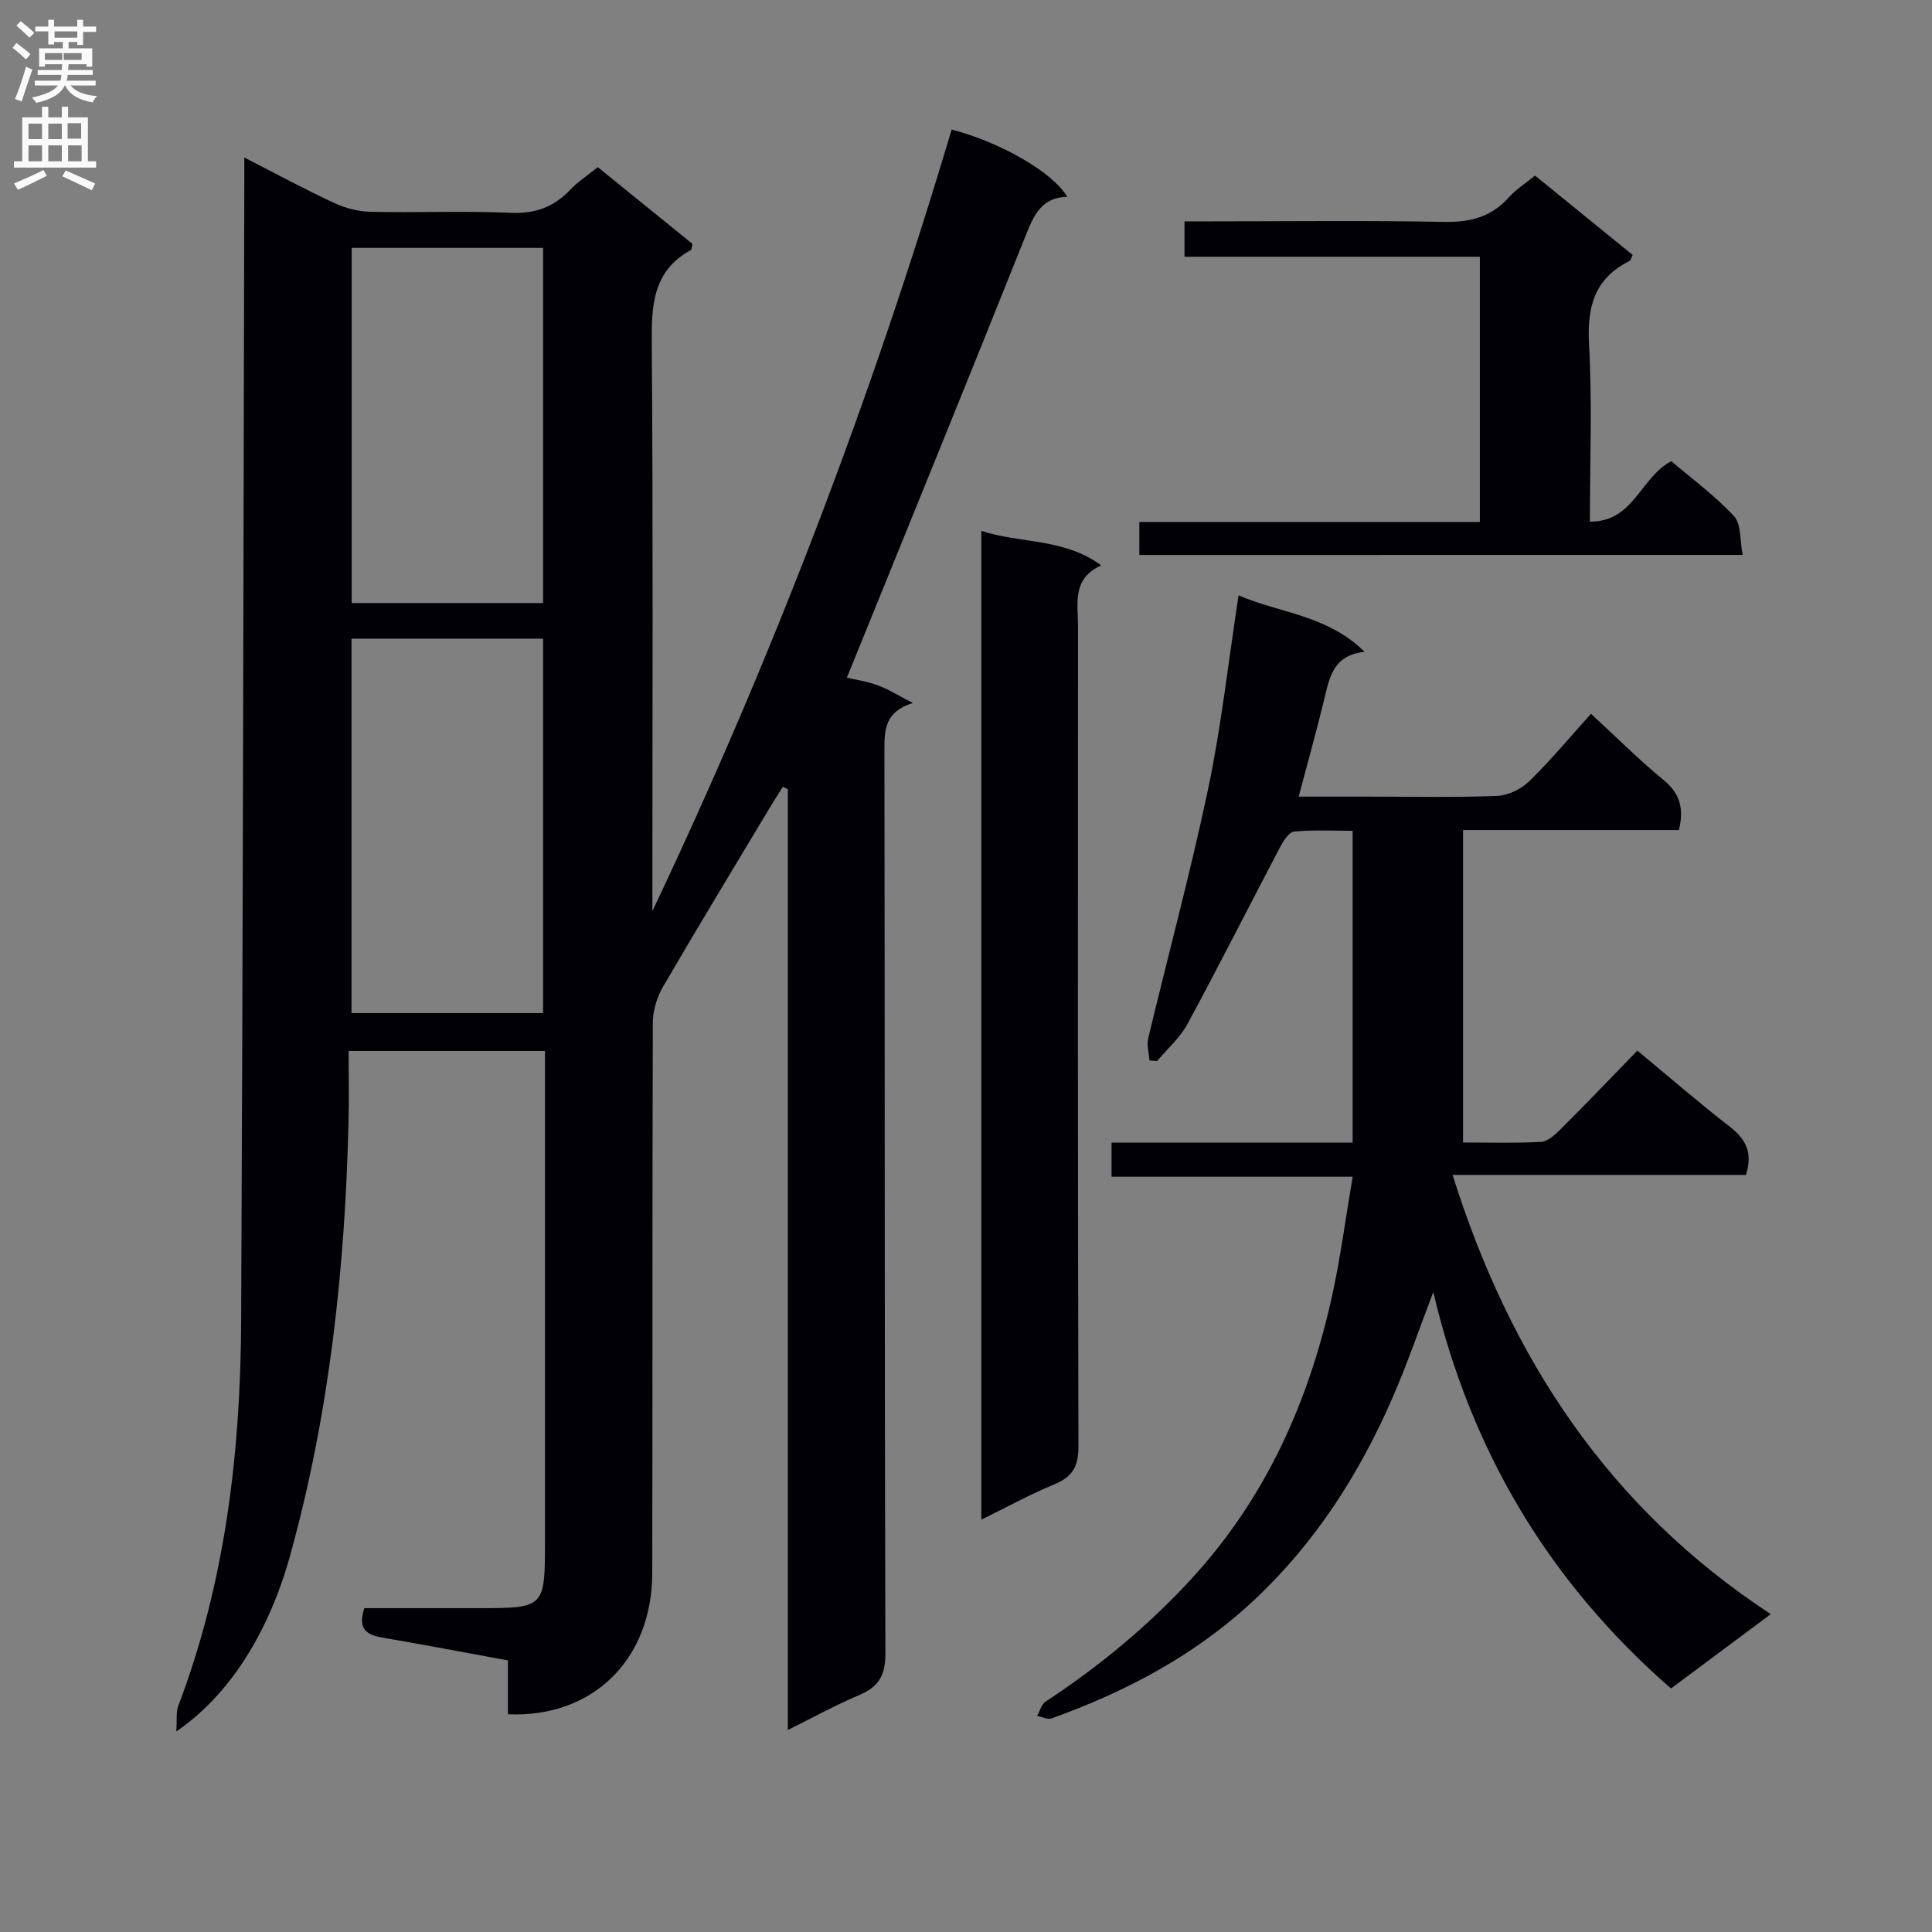 <svg enable-background="new 0 0 400 400" viewBox="0 0 400 400" xmlns="http://www.w3.org/2000/svg"><rect x="0" y="0" width="400" height="400" fill="#808080" stroke="none"/><g fill="#010105"><path d="m36.5 358.48c.17-2.46-.07-4.01.41-5.29 9.77-25.7 12.89-52.54 13.02-79.75.37-78.46.46-156.92.65-235.38 0-1.49 0-2.97 0-5.45 6.61 3.38 12.5 6.57 18.56 9.39 2.31 1.08 5 1.79 7.54 1.85 9.66.21 19.34-.22 28.99.21 5.1.23 8.98-1.17 12.4-4.78 1.58-1.67 3.58-2.96 5.7-4.67 6.6 5.35 13.15 10.66 19.59 15.88-.16.69-.14 1.18-.32 1.28-7.95 4.35-8.17 11.52-8.1 19.5.29 37.32.13 74.65.13 111.98v5.38c24.88-52.41 45.44-106.35 61.96-161.81 10.14 2.64 20.89 8.81 23.93 13.92-5.23.14-6.86 3.66-8.54 7.87-12.18 30.52-24.61 60.94-37.09 91.71 1.34.31 3.92.68 6.32 1.54 2.24.8 4.29 2.12 7.35 3.68-5.86 1.84-5.89 5.59-5.89 9.84.1 62.32.01 124.65.2 186.97.01 4.62-1.45 6.93-5.49 8.63-4.85 2.04-9.48 4.61-14.71 7.2 0-65.31 0-130.04 0-194.78-.35-.17-.69-.33-1.04-.5-.95 1.53-1.93 3.05-2.86 4.6-7.35 12.26-14.78 24.49-21.97 36.85-1.25 2.16-2.07 4.91-2.08 7.4-.13 37.99-.03 75.99-.12 113.98-.04 17.89-12.35 29.97-29.88 29.19 0-3.57 0-7.17 0-11.15-8.83-1.62-17.28-3.23-25.75-4.68-3.2-.55-5.49-1.5-3.98-6.14h23.43c13.97 0 13.97 0 13.97-14.03 0-31.66 0-63.32 0-94.98 0-1.98 0-3.96 0-6.34-13.43 0-26.5 0-40.65 0 0 4.8.1 9.74-.02 14.67-.72 30.32-3.94 60.31-12.05 89.63-4.48 16.19-12.63 29.06-23.61 36.58zm36.28-226.25v77.52h39.66c0-25.95 0-51.65 0-77.52-13.19 0-26 0-39.66 0zm39.66-7.38c0-24.88 0-49.24 0-73.53-13.45 0-26.52 0-39.63 0v73.53z"/><path d="m339 217.52c6.84 5.67 12.88 10.9 19.19 15.8 3.27 2.54 4.75 5.34 3.28 9.93-19.85 0-39.92 0-60.73 0 11.95 38.02 32.35 68.96 65.88 90.94-7.26 5.41-13.87 10.34-20.66 15.39-25.39-22.14-41.53-49.38-49.21-82.08-2.89 7.55-5.34 14.75-8.36 21.7-6.89 15.86-16.01 30.17-28.78 42.12-12.16 11.37-26.42 18.89-41.88 24.45-.83.3-1.99-.32-3-.51.57-1 .88-2.38 1.74-2.95 11.02-7.26 21.07-15.51 30.08-25.29 15.49-16.81 24.36-36.69 29.22-58.62 1.75-7.9 2.78-15.95 4.29-24.77-16.96 0-33.3 0-49.93 0 0-2.64 0-4.54 0-7.07h49.92c0-21.71 0-42.79 0-64.55-3.96 0-8.07-.23-12.13.16-1.08.1-2.24 1.98-2.92 3.28-6.4 12.17-12.6 24.45-19.14 36.55-1.54 2.86-4.16 5.13-6.29 7.67-.53-.03-1.05-.07-1.58-.1-.11-1.54-.61-3.16-.27-4.59 4.12-17.25 8.78-34.39 12.43-51.74 2.72-12.97 4.17-26.2 6.28-39.98 8.52 3.69 18.34 4.04 26.1 11.69-6.6.7-7.29 5.43-8.4 9.99-1.57 6.43-3.35 12.8-5.25 19.99h14.02c9 0 18 .2 26.99-.14 2.29-.09 5.01-1.38 6.68-3 4.49-4.38 8.52-9.23 12.83-14.01 5.17 4.76 9.88 9.5 15.02 13.7 3.48 2.84 4.23 6.01 3.19 10.37-14.62 0-29.24 0-44.7 0v64.69c4.95 0 10.55.17 16.12-.12 1.39-.07 2.91-1.46 4.03-2.58 5.3-5.28 10.48-10.69 15.94-16.32z"/><path d="m203.17 109.92c8.25 2.67 17.03 1.43 24.82 7.13-6.11 2.79-4.8 7.89-4.8 12.52-.02 56.64-.06 113.28.09 169.92.01 4.12-1.22 6.27-4.97 7.82-5 2.05-9.76 4.68-15.14 7.32 0-68.59 0-136.32 0-204.71z"/><path d="m235.89 114.9c0-2.33 0-4.39 0-6.83h70.5c0-18.4 0-36.42 0-54.91-20.36 0-40.6 0-61.15 0 0-2.54 0-4.6 0-7.33h5.36c16.16 0 32.32-.2 48.47.11 5.36.1 9.69-1.03 13.3-5.06 1.42-1.59 3.3-2.77 5.44-4.53 6.75 5.49 13.52 10.99 20.21 16.43-.33.7-.38 1.12-.59 1.22-7.23 3.58-8.87 9.41-8.44 17.18.68 12.09.18 24.25.18 36.83 9.16.01 10.4-9.15 16.86-12.52 4.13 3.52 8.96 7.06 12.97 11.36 1.54 1.65 1.2 5.05 1.8 8.04-42.17.01-83.4.01-124.91.01z"/></g><path d="m2.6 9.9.8-1c.9.7 1.9 1.4 2.9 2.3l-.9 1.1c-1.1-1-2-1.8-2.8-2.4zm.5 10.6c.9-2.1 1.6-4.3 2.3-6.7.4.2.8.4 1.3.6-.7 2.1-1.5 4.3-2.2 6.6zm.3-15.2.9-.9c1 .8 2 1.6 2.8 2.4l-1 1c-.9-.9-1.8-1.7-2.7-2.5zm12.6-1.2h1.2v1.4h2.7v1.1h-2.7v2.7h-1.2v-.6h-1.8v1.3h4.9v3.8h-1.2v-.5h-3.7c0 .4-.1.9-.1 1.2h5.1v1h-5.2c0 .5-.1.9-.2 1.2h6v1h-5.2c1.1 1.3 2.9 2 5.5 2.2-.4.4-.7.8-.9 1.3-2.9-.5-4.8-1.6-5.7-3.5h-.1c-.8 1.7-2.7 2.9-5.9 3.6-.2-.4-.6-.8-.9-1.1 2.8-.6 4.6-1.4 5.4-2.5h-4.8v-1h5.3c.1-.3.2-.7.2-1.2h-4.9v-1h5c0-.4 0-.8.1-1.2h-3.6v.5h-1.2v-3.8h4.9v-1.3h-1.8v.5h-1.2v-2.7h-2.7v-1h2.7v-1.4h1.2v1.4h4.8zm-6.7 8.3h3.6c0-.4 0-.9 0-1.4h-3.6zm1.9-4.6h4.8v-1.3h-4.7v1.3zm6.7 3.2h-4.7v1.4h3.7v-1.4z" fill="#fbfafa"/><path d="m8.7 22.1h1.3v2.2h2.8v-2.2h1.3v2.2h4.1v9.1h1.7v1.3h-17v-1.3h1.7v-9.1h4.1zm.3 13.1.7 1.2c-1.8.9-3.8 1.9-6 2.9-.2-.4-.5-.8-.8-1.3 2.3-1 4.4-1.9 6.1-2.8zm-3.1-6.4h2.8v-3.2h-2.8zm0 4.6h2.8v-3.3h-2.8zm4.1-4.6h2.8v-3.2h-2.8zm0 4.6h2.8v-3.3h-2.8zm3.6 1.9c2.1.9 4.1 1.8 6.1 2.7l-.7 1.4c-2.2-1.1-4.2-2-6.1-2.9zm3.2-9.8h-2.8v3.2h2.8v-3.1zm-2.7 7.9h2.8v-3.3h-2.8z" fill="#fbfafa"/></svg>